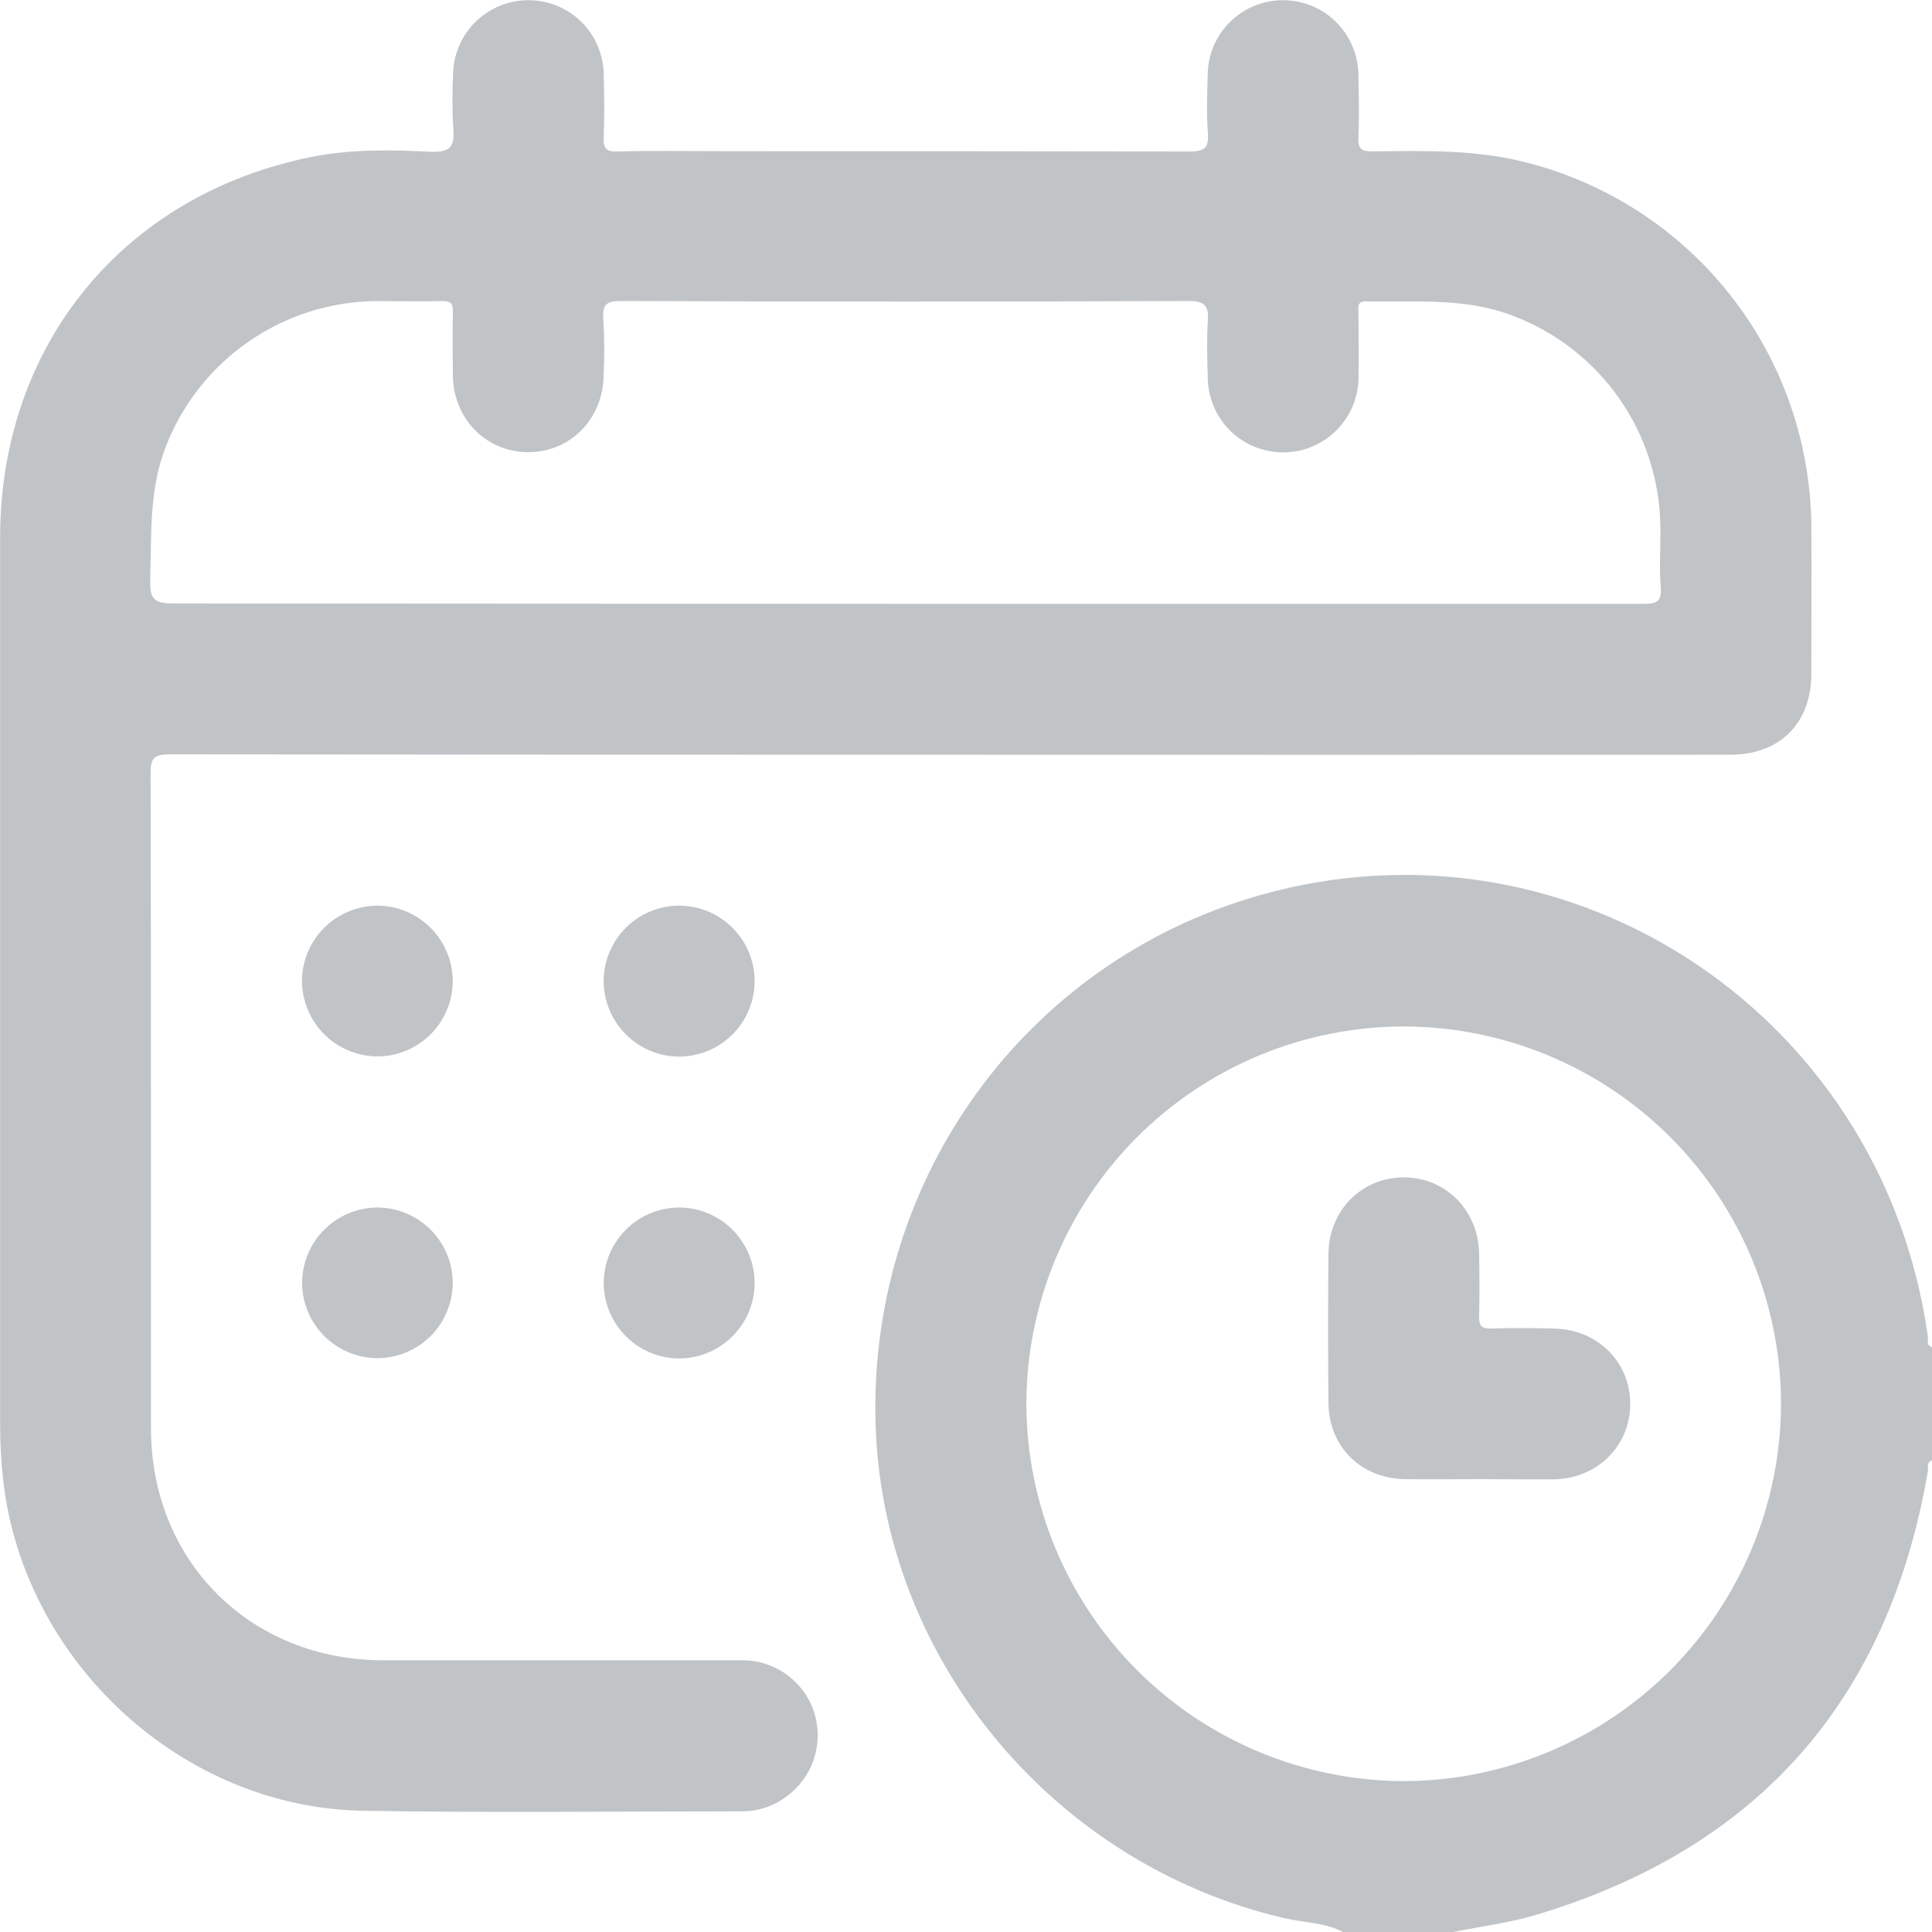 <svg width="20" height="20" viewBox="0 0 20 20" fill="none" xmlns="http://www.w3.org/2000/svg">
<g id="Isolation_Mode" clip-path="url(#clip0_54_10062)">
<path id="Vector" d="M13.906 20.001C13.715 19.901 13.498 19.904 13.295 19.857C10.92 19.303 9.164 17.206 9.066 14.799C8.965 12.293 10.528 10.055 12.892 9.312C16.133 8.293 19.475 10.431 19.957 13.831C19.963 13.871 19.936 13.926 20 13.946V15.117C19.94 15.139 19.963 15.194 19.957 15.234C19.549 17.599 18.201 19.133 15.901 19.823C15.621 19.907 15.327 19.942 15.039 20.001H13.906ZM10.625 14.531C10.627 15.567 11.04 16.56 11.773 17.292C12.506 18.024 13.5 18.436 14.536 18.438C15.568 18.434 16.558 18.022 17.288 17.293C18.019 16.563 18.432 15.574 18.437 14.541C18.438 13.505 18.028 12.511 17.296 11.777C16.565 11.043 15.572 10.629 14.536 10.626C13.5 10.626 12.506 11.037 11.773 11.77C11.04 12.502 10.627 13.495 10.625 14.531Z" fill="#C1C4C7"/>
<path id="Vector_2" d="M9.843 7.813C7.149 7.813 4.454 7.812 1.758 7.809C1.596 7.809 1.558 7.846 1.559 8.009C1.565 10.268 1.562 12.527 1.563 14.786C1.563 16.162 2.591 17.187 3.97 17.187C5.207 17.187 6.444 17.187 7.681 17.187C7.848 17.186 8.011 17.239 8.146 17.337C8.281 17.436 8.381 17.575 8.431 17.735C8.479 17.892 8.476 18.059 8.424 18.215C8.371 18.37 8.271 18.504 8.138 18.6C8.007 18.698 7.847 18.751 7.683 18.751C6.375 18.751 5.066 18.767 3.758 18.745C1.882 18.714 0.249 17.201 0.034 15.332C0.011 15.138 0.001 14.943 0.001 14.748C0.001 11.688 0.001 8.629 0.001 5.569C0.001 3.571 1.278 2.013 3.232 1.623C3.638 1.542 4.05 1.551 4.458 1.571C4.667 1.58 4.709 1.511 4.692 1.325C4.681 1.143 4.681 0.961 4.69 0.779C4.69 0.676 4.711 0.574 4.751 0.48C4.79 0.385 4.848 0.299 4.921 0.227C4.995 0.155 5.081 0.098 5.176 0.059C5.271 0.021 5.373 0.001 5.476 0.002C5.68 0.003 5.876 0.085 6.02 0.228C6.165 0.372 6.247 0.567 6.25 0.772C6.255 0.987 6.258 1.202 6.25 1.416C6.244 1.535 6.274 1.573 6.397 1.568C6.769 1.558 7.14 1.565 7.511 1.565C9.112 1.565 10.714 1.565 12.314 1.568C12.463 1.568 12.516 1.536 12.504 1.38C12.489 1.179 12.497 0.976 12.502 0.775C12.504 0.571 12.585 0.375 12.729 0.231C12.874 0.086 13.069 0.004 13.273 0.002C13.376 0.001 13.477 0.02 13.573 0.058C13.668 0.096 13.755 0.153 13.828 0.225C13.902 0.297 13.96 0.382 14 0.477C14.04 0.571 14.061 0.673 14.062 0.776C14.067 0.99 14.072 1.206 14.062 1.42C14.055 1.547 14.099 1.569 14.214 1.567C14.741 1.561 15.268 1.547 15.786 1.678C16.628 1.889 17.377 2.374 17.913 3.056C18.45 3.738 18.744 4.58 18.751 5.448C18.755 5.956 18.751 6.464 18.751 6.971C18.751 7.488 18.426 7.813 17.91 7.813C15.221 7.814 12.532 7.814 9.843 7.813ZM9.37 6.251H12.964C14.311 6.251 15.659 6.251 17.006 6.251C17.141 6.251 17.205 6.236 17.192 6.077C17.174 5.868 17.192 5.659 17.188 5.45C17.182 4.976 17.034 4.514 16.762 4.125C16.49 3.736 16.108 3.438 15.664 3.27C15.168 3.077 14.652 3.131 14.141 3.12C14.043 3.12 14.063 3.183 14.063 3.238C14.063 3.466 14.068 3.694 14.063 3.922C14.058 4.126 13.974 4.32 13.827 4.462C13.681 4.605 13.484 4.684 13.28 4.683C13.076 4.682 12.88 4.602 12.735 4.459C12.59 4.315 12.506 4.121 12.503 3.917C12.497 3.722 12.491 3.525 12.503 3.331C12.514 3.171 12.482 3.115 12.299 3.116C10.346 3.124 8.393 3.124 6.44 3.116C6.298 3.116 6.231 3.135 6.246 3.3C6.257 3.495 6.258 3.69 6.249 3.886C6.242 4.341 5.901 4.684 5.461 4.681C5.031 4.677 4.695 4.336 4.688 3.89C4.685 3.669 4.684 3.448 4.688 3.227C4.69 3.141 4.665 3.115 4.579 3.117C4.344 3.122 4.109 3.117 3.875 3.117C3.405 3.125 2.947 3.274 2.561 3.545C2.176 3.815 1.88 4.195 1.712 4.635C1.541 5.081 1.57 5.541 1.555 6.002C1.55 6.187 1.583 6.248 1.79 6.247C4.319 6.247 6.844 6.251 9.37 6.251Z" fill="#C1C4C7"/>
<path id="Vector_3" d="M4.687 10.153C4.687 10.36 4.605 10.558 4.46 10.705C4.314 10.851 4.116 10.935 3.91 10.936C3.703 10.936 3.504 10.854 3.358 10.709C3.211 10.563 3.128 10.365 3.126 10.158C3.126 9.951 3.208 9.753 3.354 9.606C3.5 9.46 3.698 9.377 3.904 9.375C4.111 9.375 4.309 9.457 4.456 9.603C4.602 9.749 4.685 9.946 4.687 10.153Z" fill="#C1C4C7"/>
<path id="Vector_4" d="M7.812 10.155C7.812 10.362 7.73 10.56 7.584 10.707C7.438 10.854 7.239 10.937 7.032 10.938C6.825 10.938 6.627 10.856 6.48 10.709C6.333 10.563 6.25 10.365 6.249 10.158C6.249 9.951 6.331 9.752 6.477 9.605C6.624 9.459 6.822 9.376 7.029 9.375C7.236 9.375 7.435 9.457 7.581 9.603C7.728 9.749 7.811 9.947 7.812 10.155Z" fill="#C1C4C7"/>
<path id="Vector_5" d="M4.687 13.277C4.687 13.483 4.605 13.682 4.46 13.829C4.314 13.975 4.117 14.058 3.91 14.06C3.704 14.06 3.505 13.978 3.359 13.833C3.212 13.687 3.129 13.49 3.127 13.283C3.127 13.077 3.209 12.878 3.354 12.732C3.5 12.585 3.697 12.502 3.904 12.5C4.11 12.5 4.309 12.582 4.455 12.727C4.602 12.873 4.685 13.07 4.687 13.277Z" fill="#C1C4C7"/>
<path id="Vector_6" d="M7.812 13.288C7.81 13.495 7.725 13.693 7.578 13.838C7.43 13.983 7.231 14.064 7.024 14.063C6.817 14.06 6.619 13.976 6.474 13.828C6.329 13.68 6.248 13.481 6.25 13.274C6.252 13.067 6.337 12.869 6.485 12.724C6.632 12.579 6.832 12.499 7.039 12.5C7.246 12.503 7.443 12.587 7.588 12.735C7.733 12.883 7.813 13.082 7.812 13.288Z" fill="#C1C4C7"/>
<path id="Vector_7" d="M15.305 15.312C15.051 15.312 14.797 15.316 14.544 15.312C14.089 15.306 13.756 14.976 13.752 14.524C13.747 14.01 13.747 13.496 13.752 12.982C13.755 12.528 14.099 12.185 14.539 12.188C14.97 12.192 15.304 12.531 15.312 12.977C15.316 13.192 15.317 13.407 15.312 13.621C15.309 13.72 15.332 13.758 15.439 13.753C15.653 13.745 15.868 13.748 16.083 13.753C16.537 13.759 16.88 14.101 16.876 14.541C16.872 14.972 16.532 15.307 16.086 15.314C15.827 15.316 15.566 15.312 15.305 15.312Z" fill="#C1C4C7"/>
</g>
<defs>
<clipPath id="clip0_54_10062">
<rect width="20" height="20" fill="white"/>
</clipPath>
</defs>
</svg>
